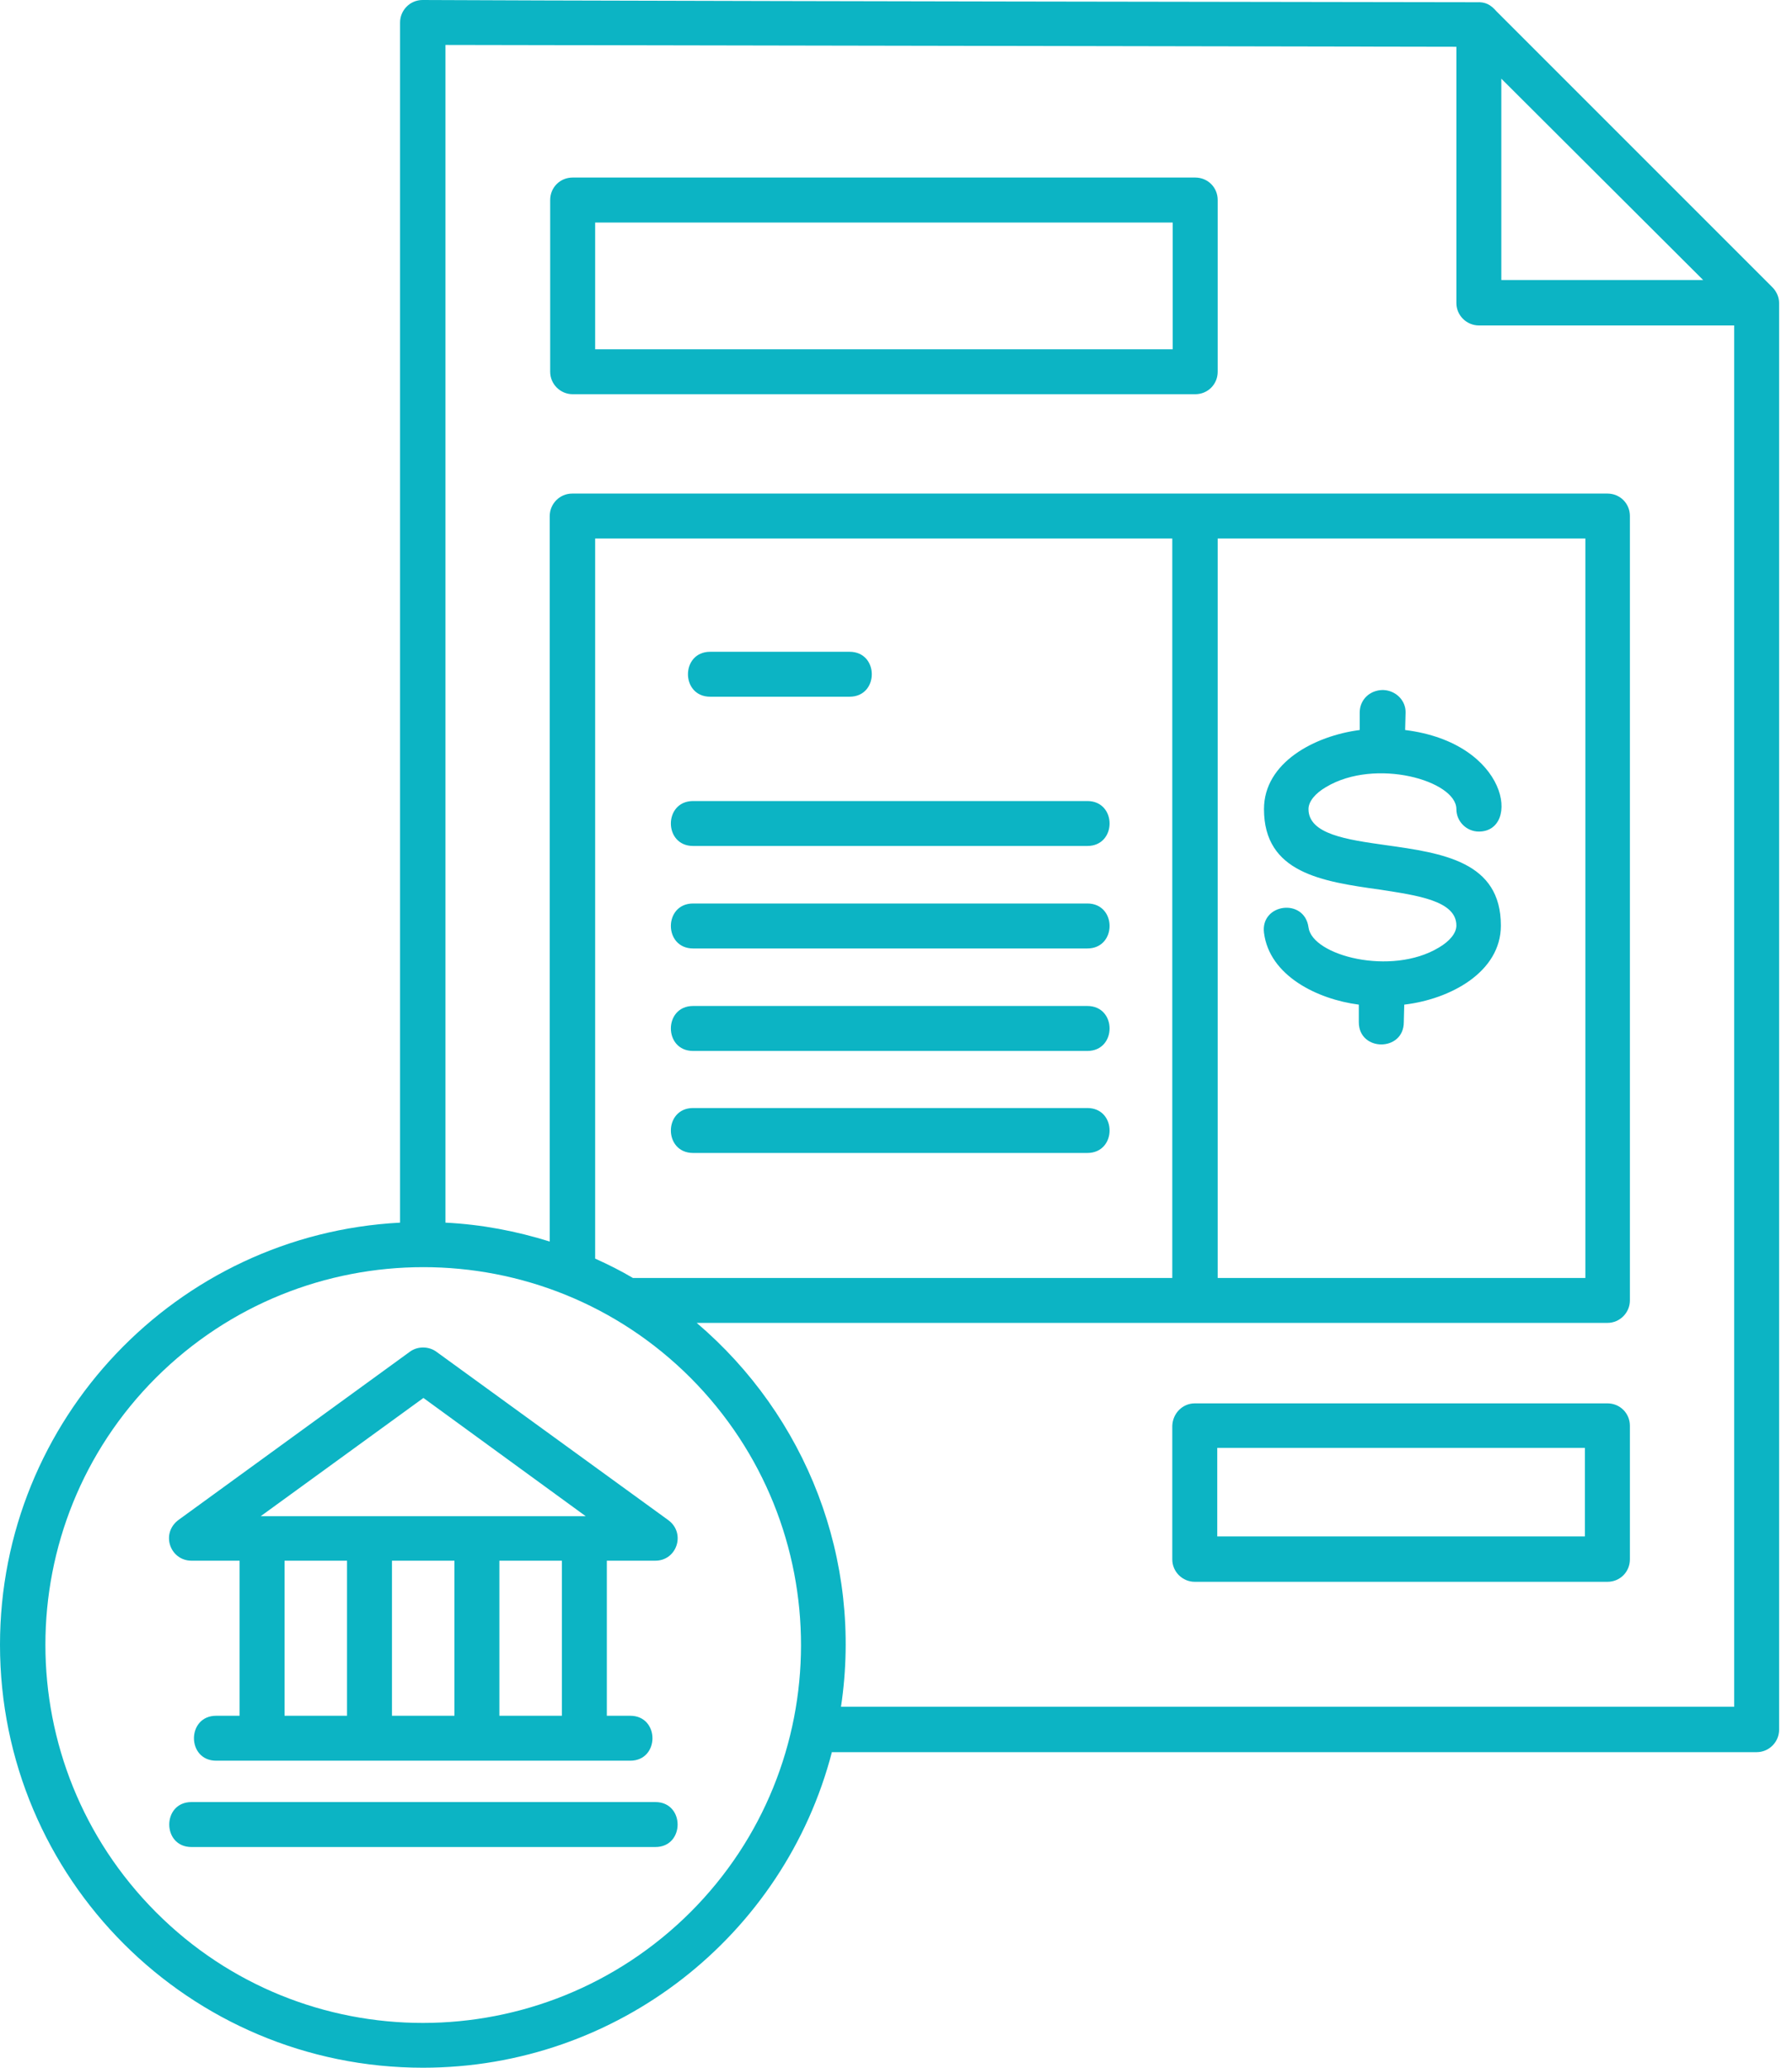 <svg width="52" height="60" viewBox="0 0 52 60" fill="none" xmlns="http://www.w3.org/2000/svg"><path d="M36.678 27.065C36.574 26.217 37.852 26.048 37.97 26.909C38.074 27.73 40.37 28.33 41.752 27.496C42.065 27.313 42.261 27.078 42.261 26.857C42.261 26.139 41.139 25.983 40.03 25.813C38.361 25.578 36.678 25.33 36.678 23.478C36.678 22.122 38.152 21.352 39.456 21.183V20.674C39.456 20.309 39.743 20.022 40.135 20.022C40.513 20.035 40.8 20.335 40.787 20.687L40.774 21.183C43.8 21.561 44.126 24.13 42.913 24.13C42.561 24.13 42.261 23.843 42.261 23.478C42.261 22.657 39.913 21.978 38.478 22.839C38.165 23.022 37.97 23.256 37.97 23.478C37.97 24.209 39.091 24.365 40.2 24.522C41.883 24.756 43.552 25.004 43.552 26.857C43.552 28.213 42.078 28.996 40.748 29.152L40.735 29.661C40.735 30.522 39.43 30.522 39.43 29.661V29.152C38.23 28.996 36.835 28.317 36.678 27.065ZM34.67 40.722H46.644C47.009 40.722 47.296 41.009 47.296 41.374V45.248C47.296 45.613 47.009 45.9 46.644 45.9H34.67C34.317 45.9 34.017 45.613 34.017 45.248V41.374C34.03 41.009 34.317 40.722 34.67 40.722ZM45.991 42.013H35.322V44.583H45.991V42.013ZM16.617 5.152H34.683C35.048 5.152 35.335 5.439 35.335 5.804V10.787C35.335 11.152 35.048 11.439 34.683 11.439H16.617C16.265 11.439 15.965 11.152 15.965 10.787V5.804C15.965 5.439 16.252 5.152 16.617 5.152ZM34.03 6.457H17.27V10.135H34.03V6.457ZM5.557 53.596C4.696 53.596 4.696 52.291 5.557 52.291H19.017C19.878 52.291 19.878 53.596 19.017 53.596H5.557ZM6.274 51.091C5.413 51.091 5.413 49.787 6.274 49.787H6.952V45.287H5.557C4.93 45.287 4.643 44.478 5.204 44.087L11.896 39.222C12.13 39.052 12.457 39.065 12.678 39.235L19.396 44.113C19.904 44.491 19.643 45.287 19.017 45.287H17.609V49.787H18.287C19.148 49.787 19.148 51.091 18.287 51.091H6.274ZM8.257 49.787H10.07V45.287H8.257V49.787ZM11.374 49.787H13.187V45.287H11.374V49.787ZM14.491 49.787H16.304V45.287H14.491V49.787ZM16.996 43.996L12.287 40.565L7.565 43.996H16.996ZM12.926 35.478C13.983 35.53 14.987 35.726 15.952 36.026V14.974C15.952 14.622 16.239 14.322 16.604 14.322H46.644C47.009 14.322 47.296 14.609 47.296 14.974V37.735C47.296 38.087 47.009 38.387 46.644 38.387H20.217C23.387 41.087 25.044 45.248 24.404 49.526H50.322V9.443H42.913C42.561 9.443 42.261 9.157 42.261 8.791V1.357L12.926 1.304V35.478ZM17.27 36.522C17.648 36.691 18.013 36.874 18.365 37.083H34.017V15.626H17.27V36.522ZM24.143 50.83C22.761 56.165 17.922 60 12.274 60C5.491 60 0 54.509 0 47.726C0 41.191 5.126 35.817 11.609 35.478V0.652C11.609 0.3 11.896 0 12.261 0L15.73 0.013C24.77 0.039 33.809 0.052 42.848 0.065C43.096 0.052 43.252 0.13 43.422 0.326L51.43 8.335C51.548 8.452 51.626 8.622 51.626 8.791V50.191C51.626 50.544 51.339 50.843 50.974 50.843H24.143V50.83ZM20.035 39.978C15.757 35.7 8.817 35.7 4.526 39.978C0.248 44.257 0.248 51.196 4.526 55.487C8.804 59.778 15.743 59.765 20.035 55.487C24.3 51.222 24.326 44.283 20.035 39.978ZM35.335 15.626V37.083H46.004V15.626H35.335ZM20.113 33.456C19.252 33.456 19.252 32.152 20.113 32.152H31.552C32.413 32.152 32.413 33.456 31.552 33.456H20.113ZM20.113 30.496C19.252 30.496 19.252 29.191 20.113 29.191H31.552C32.413 29.191 32.413 30.496 31.552 30.496H20.113ZM20.113 27.522C19.252 27.522 19.252 26.217 20.113 26.217H31.552C32.413 26.217 32.413 27.522 31.552 27.522H20.113ZM20.113 24.548C19.252 24.548 19.252 23.244 20.113 23.244H31.552C32.413 23.244 32.413 24.548 31.552 24.548H20.113ZM20.609 20.217C19.748 20.217 19.748 18.913 20.609 18.913H24.652C25.513 18.913 25.513 20.217 24.652 20.217H20.609ZM43.565 2.283V8.126H49.422L43.565 2.283Z" fill="#0CB4C4"></path></svg>